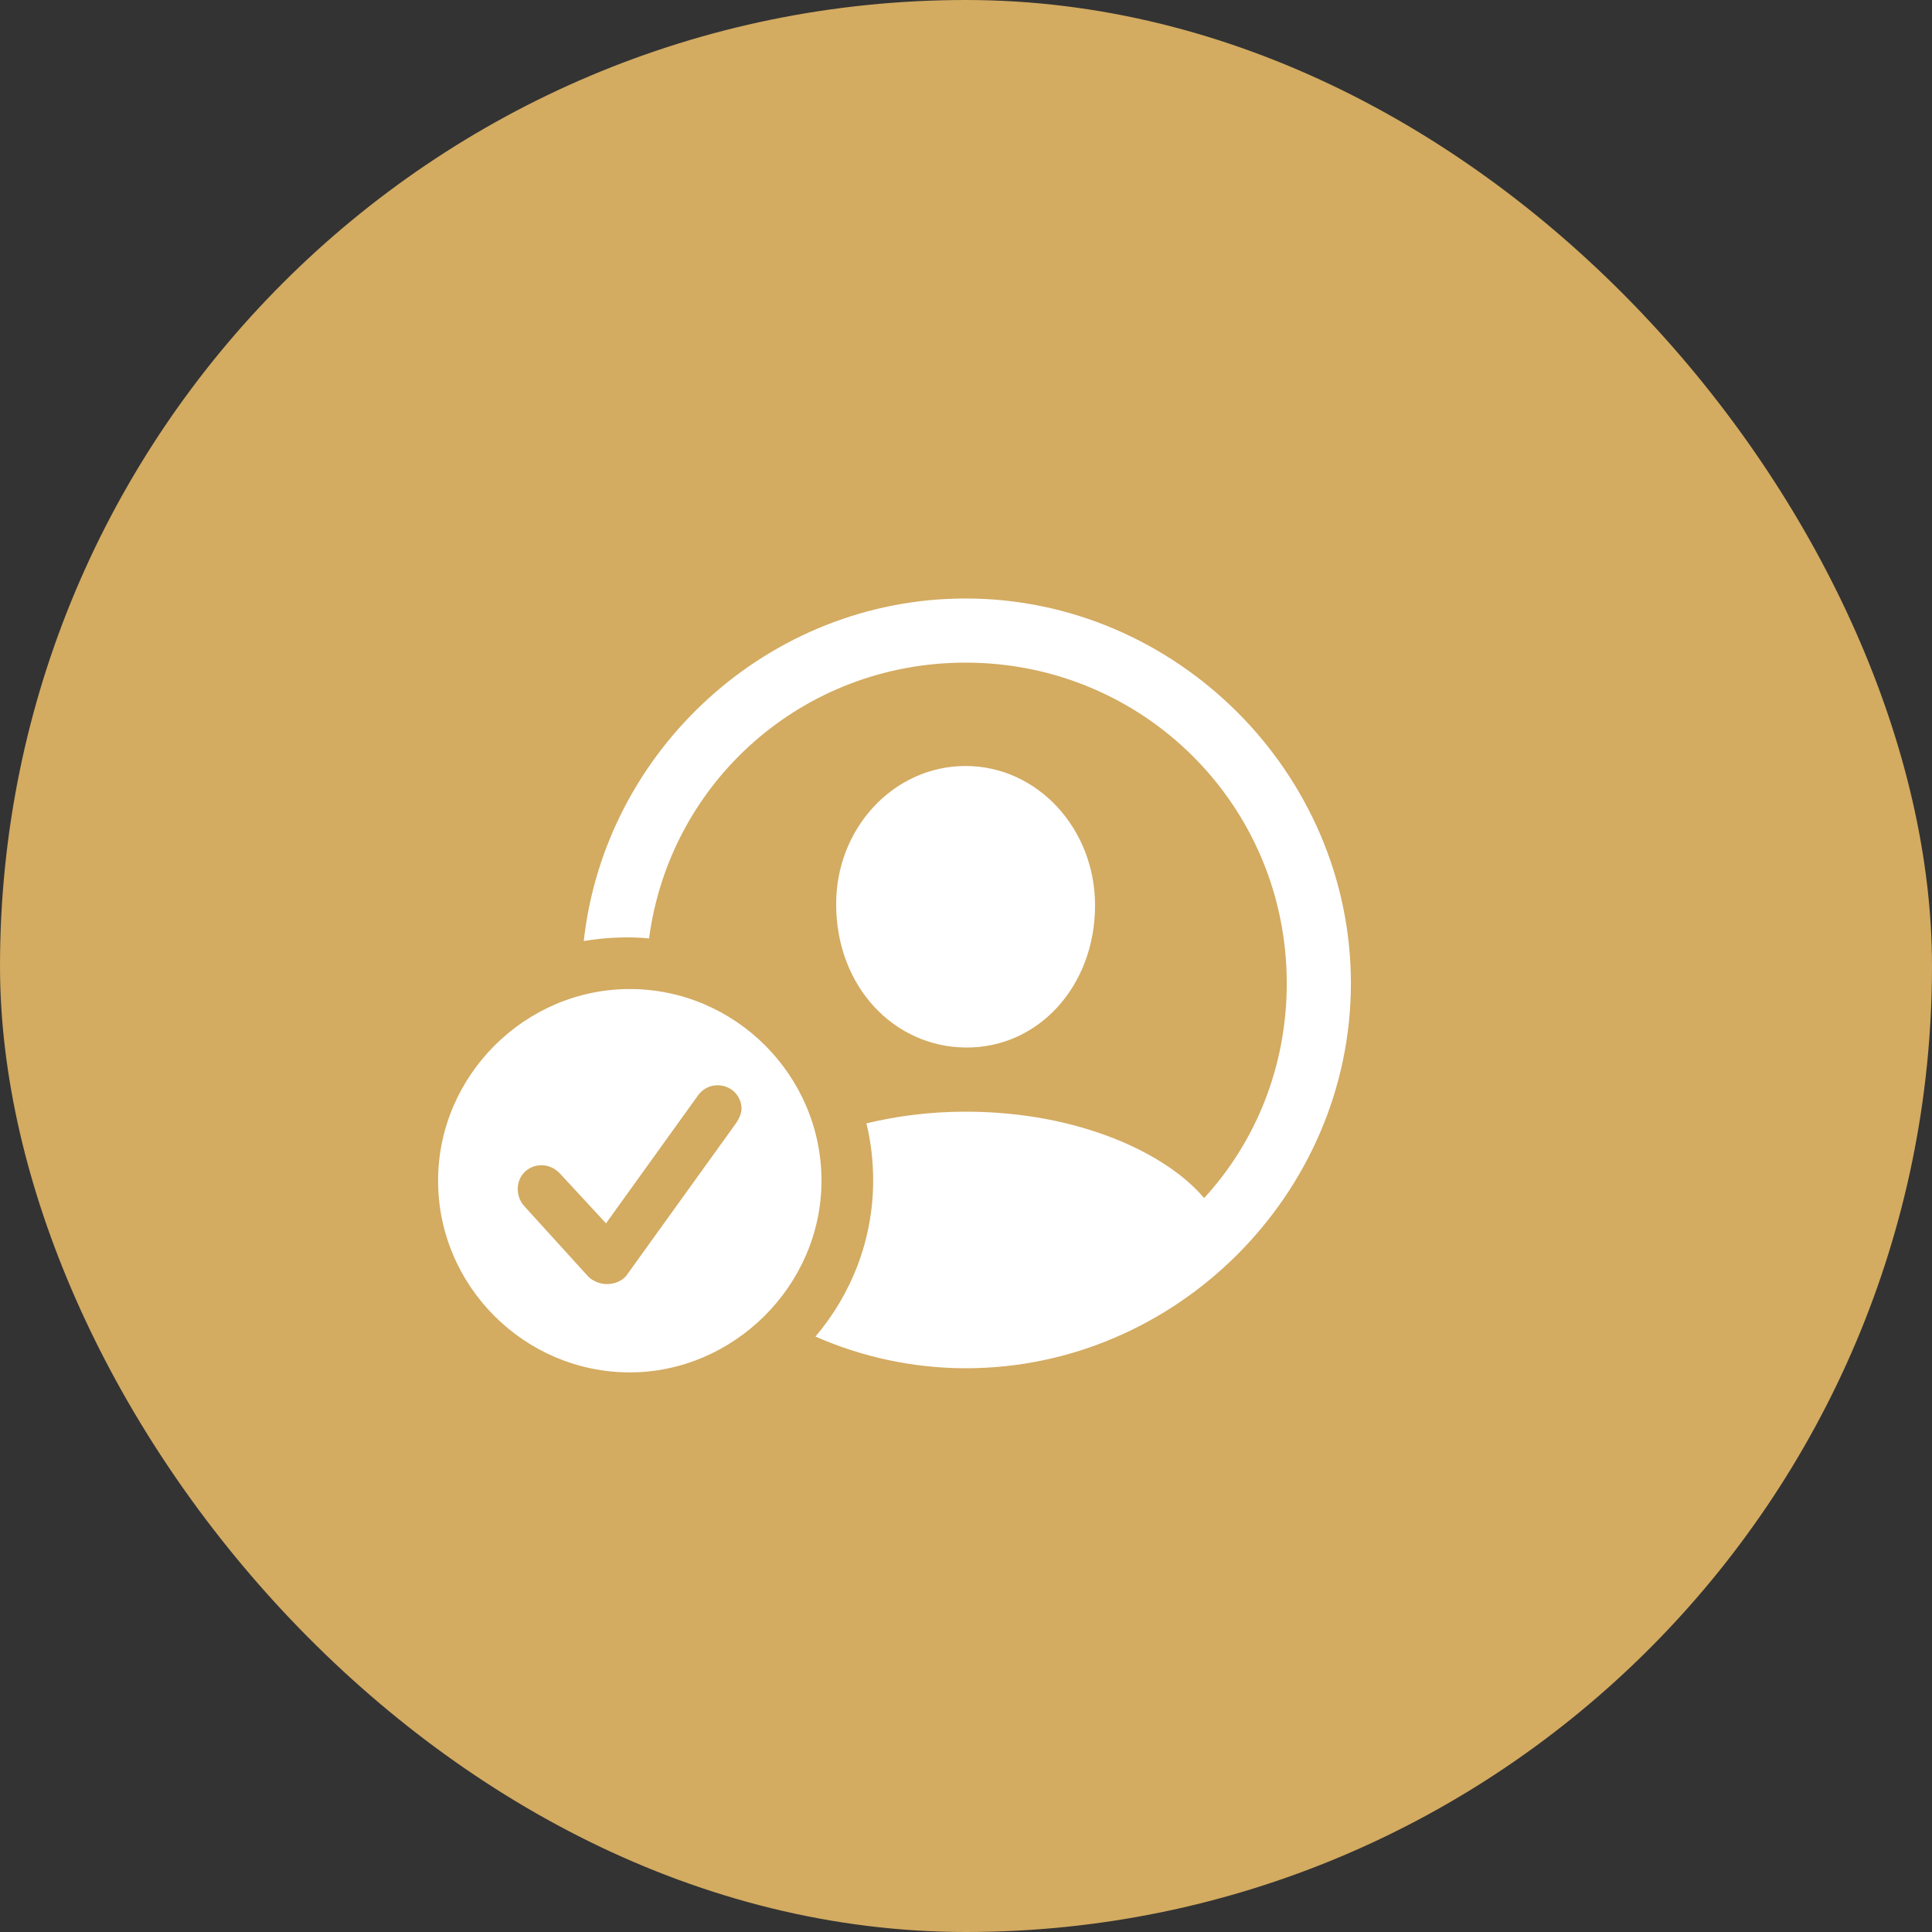 <svg width="40" height="40" viewBox="0 0 40 40" fill="none" xmlns="http://www.w3.org/2000/svg">
<rect x="0" y="0" width="40" height="40" fill="#333333" stroke="none"/>
<rect width="40" height="40" rx="20" fill="#D3AB61"/>
<path d="M20 28.328C18.898 28.328 17.844 28.094 16.883 27.672C17.633 26.789 18.078 25.656 18.078 24.438C18.078 24.039 18.031 23.633 17.938 23.258C18.555 23.109 19.242 23.016 19.992 23.016C22.352 23.016 24.164 23.891 24.93 24.805C26 23.641 26.641 22.078 26.641 20.359C26.641 16.672 23.672 13.719 19.992 13.719C16.617 13.719 13.867 16.188 13.438 19.43C13.023 19.383 12.469 19.414 12.086 19.484C12.523 15.523 15.922 12.391 19.992 12.391C24.344 12.391 27.969 16 27.969 20.359C27.969 24.711 24.352 28.328 20 28.328ZM19.992 21.688C18.492 21.672 17.32 20.414 17.312 18.742C17.297 17.164 18.492 15.859 19.992 15.859C21.484 15.859 22.672 17.164 22.672 18.742C22.672 20.422 21.492 21.703 19.992 21.688ZM13.039 28.414C10.867 28.414 9.07 26.633 9.07 24.445C9.07 22.273 10.867 20.477 13.039 20.477C15.219 20.477 17.008 22.266 17.008 24.445C17.008 26.617 15.188 28.414 13.039 28.414ZM12.562 26.586C12.734 26.586 12.891 26.516 12.977 26.398L15.242 23.25C15.312 23.148 15.352 23.039 15.352 22.953C15.352 22.68 15.125 22.469 14.859 22.469C14.68 22.469 14.539 22.555 14.445 22.688L12.547 25.328L11.586 24.289C11.5 24.203 11.375 24.125 11.211 24.125C10.938 24.125 10.719 24.336 10.719 24.617C10.719 24.727 10.758 24.867 10.852 24.969L12.172 26.422C12.273 26.531 12.438 26.586 12.562 26.586Z" fill="white"/>
</svg>
